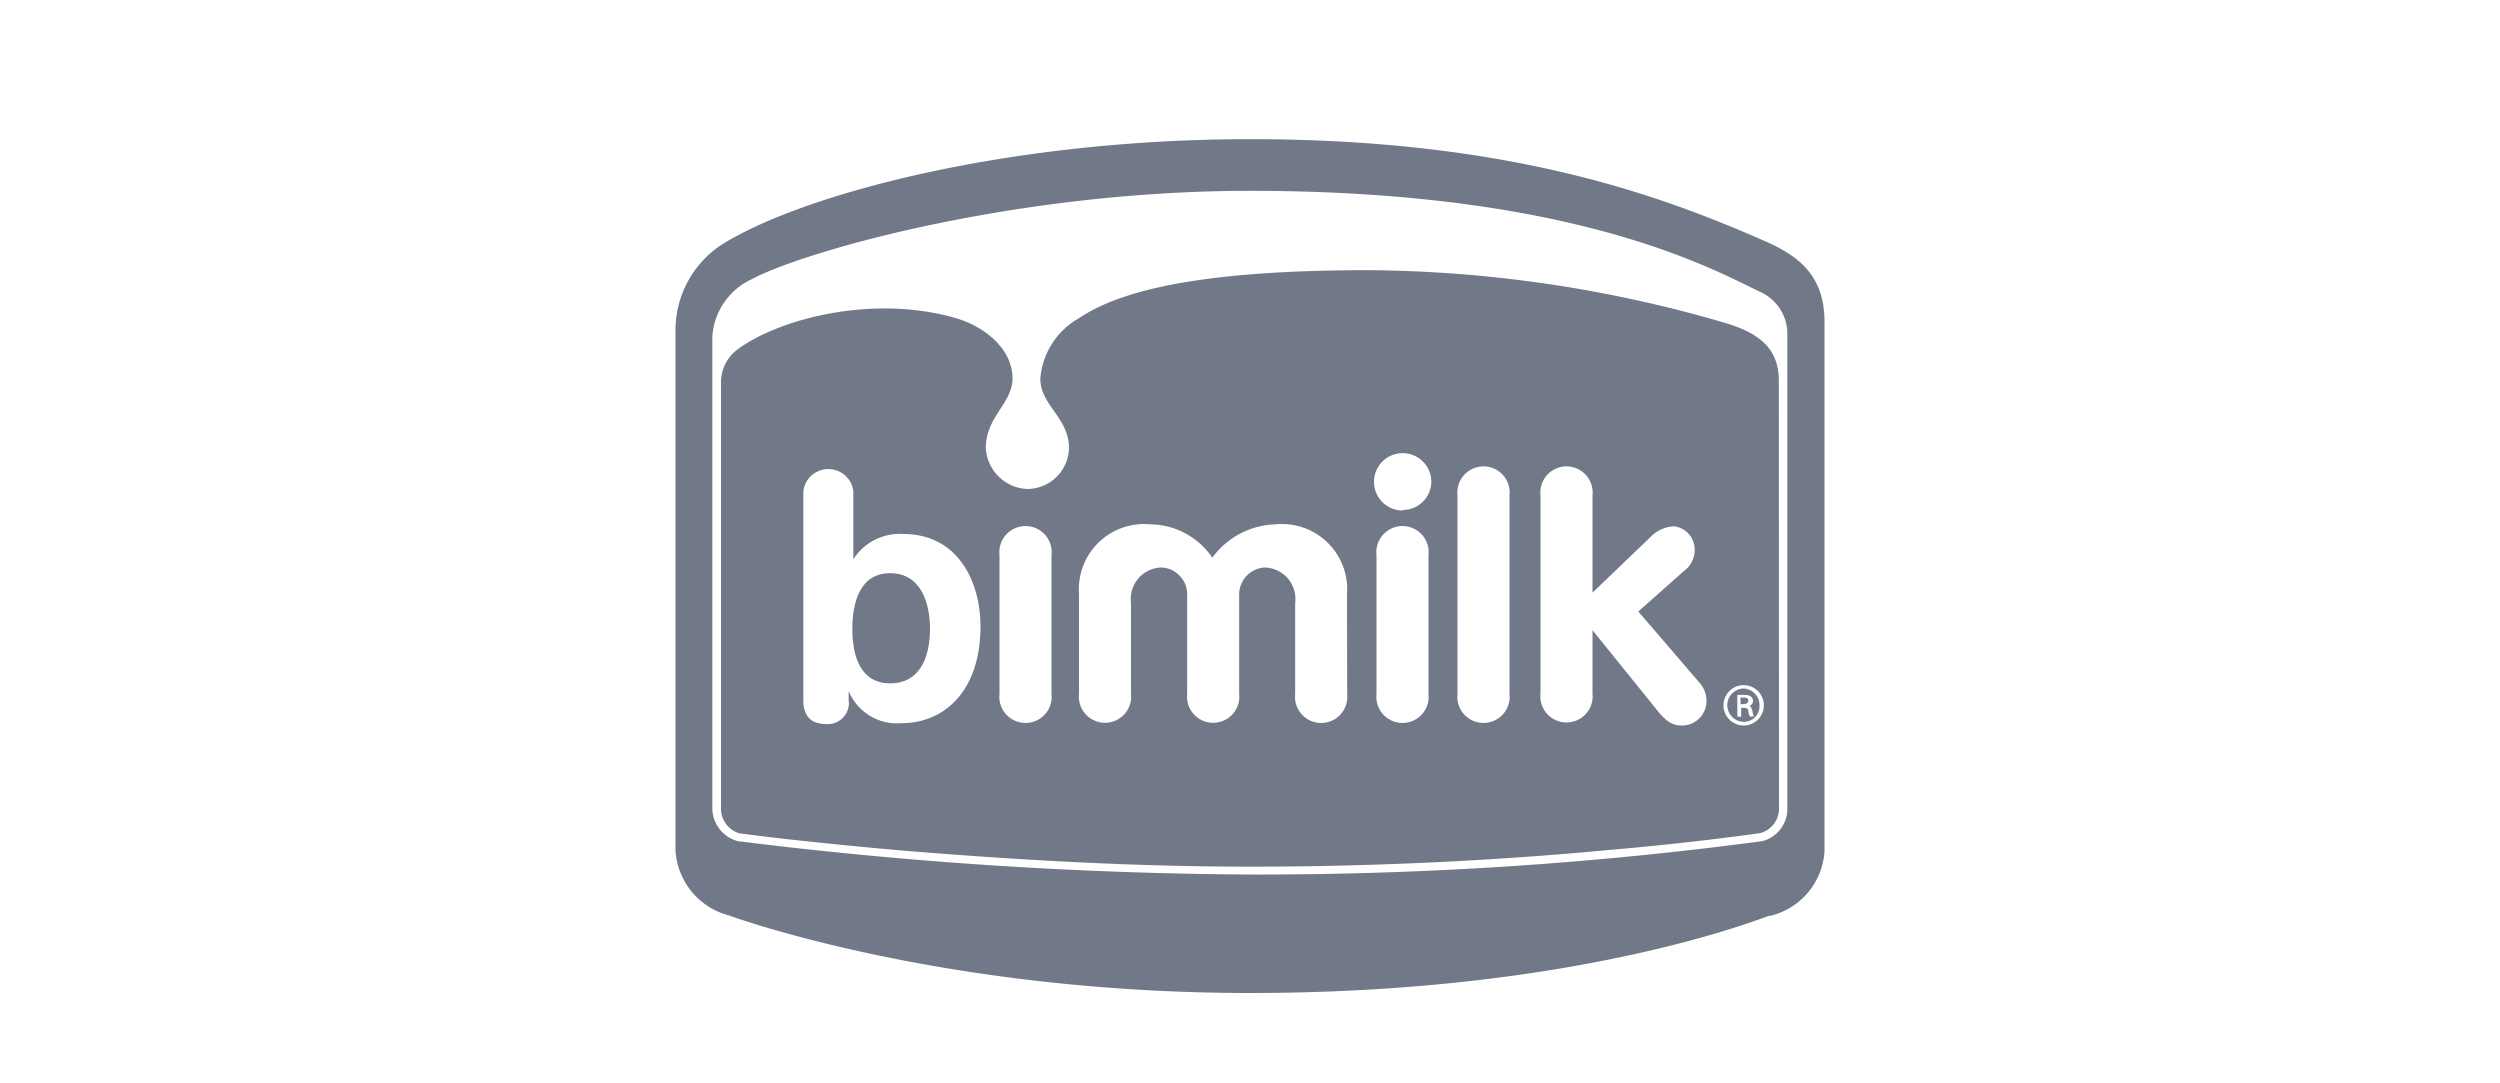 <svg id="Layer_1" data-name="Layer 1" xmlns="http://www.w3.org/2000/svg" viewBox="0 0 150 65"><defs><style>.cls-1{fill:#717989;fill-rule:evenodd;}</style></defs><title>client logos</title><path class="cls-1" d="M106.26,14.63C99.82,11.77,90.69,8.35,75,8.35c-14.4,0-26.65,3.24-31.59,6.26a6.13,6.13,0,0,0-2.88,5.17V51.05a4.3,4.3,0,0,0,3.22,3.88c.52.19,12.94,4.65,31.25,4.65,17.46,0,28.23-3.54,31.13-4.63l.09,0a4.26,4.26,0,0,0,3.25-3.87V19.31C109.47,16.56,107.94,15.44,106.26,14.63Zm-.53,35.84a228.7,228.7,0,0,1-30.73,2,259.57,259.57,0,0,1-30.73-2,2.07,2.07,0,0,1-1.53-1.9q0-14.19,0-28.39a4.09,4.09,0,0,1,2.39-3.44c3.11-1.66,15.79-5.29,29.86-5.29,19.76,0,28,4.84,30.72,6.11a2.76,2.76,0,0,1,1.53,2.55q0,14.23,0,28.46A2,2,0,0,1,105.73,50.47Z"/><path class="cls-1" d="M104.64,41.31h0a1,1,0,0,0,0,2,.94.94,0,0,0,.93-1A1,1,0,0,0,104.64,41.31ZM105,43a.85.85,0,0,1-.1-.33c0-.14-.11-.2-.29-.2h-.14V43h-.23V41.7a2.54,2.54,0,0,1,.43,0,.55.55,0,0,1,.39.1.32.32,0,0,1,.12.27.31.31,0,0,1-.24.29v0c.11,0,.16.14.21.31a.81.81,0,0,0,.09.31Z"/><path class="cls-1" d="M104.61,41.85h-.18v.4h.15c.17,0,.32-.06.32-.2S104.82,41.85,104.61,41.85Z"/><path class="cls-1" d="M53.41,34.39c-1.83,0-2.27,1.79-2.27,3.33,0,1.72.52,3.28,2.27,3.28s2.39-1.5,2.39-3.28C55.8,36.32,55.33,34.39,53.41,34.39Z"/><path class="cls-1" d="M106.73,22.85c0-1.92-1.14-2.8-3-3.41a77.86,77.86,0,0,0-21.61-3.23c-9.57,0-14.75,1.09-17.41,2.9a4.56,4.56,0,0,0-2.29,3.61c0,1.59,1.72,2.35,1.72,4.17a2.52,2.52,0,0,1-2.49,2.45,2.6,2.6,0,0,1-2.5-2.45c0-1.9,1.6-2.68,1.6-4.19,0-1.78-1.7-3.13-3.43-3.62-5-1.44-10.69.07-13.14,1.94a2.47,2.47,0,0,0-.92,1.83V48.58A1.55,1.55,0,0,0,44.36,50c1,.13,1.91.24,2.86.35,2.29.25,4.59.48,6.88.68C61,51.6,68,52,75,52c7.18,0,14.38-.33,21.53-1q3.28-.28,6.54-.68c.86-.11,1.71-.21,2.57-.34a1.53,1.53,0,0,0,1.1-1.38ZM54.09,43.39a3.13,3.13,0,0,1-3.17-1.93h0V42a1.26,1.26,0,0,1-1.36,1.44c-.93,0-1.36-.5-1.36-1.44V29.48a1.51,1.51,0,0,1,3,0v4.08h0a3.3,3.3,0,0,1,3-1.52c3.17,0,4.63,2.7,4.63,5.58C58.81,41.52,56.61,43.39,54.09,43.39Zm9-1.76a1.57,1.57,0,1,1-3.12,0V33.31a1.57,1.57,0,1,1,3.12,0Zm17.74,0a1.57,1.57,0,1,1-3.12,0V36.19a1.89,1.89,0,0,0-1.82-2.14,1.62,1.62,0,0,0-1.54,1.65v5.92a1.57,1.57,0,1,1-3.12,0V35.67a1.61,1.61,0,0,0-1.55-1.62,1.89,1.89,0,0,0-1.82,2.14v5.43a1.57,1.57,0,1,1-3.12,0v-6A3.91,3.91,0,0,1,69,31.46a4.56,4.56,0,0,1,3.74,2,4.87,4.87,0,0,1,3.81-2,3.91,3.91,0,0,1,4.27,4.19Zm4.88,0a1.57,1.57,0,1,1-3.12,0V33.31a1.57,1.57,0,1,1,3.12,0Zm-1.55-11a1.72,1.72,0,1,1,1.72-1.72A1.72,1.72,0,0,1,84.18,30.6Zm6.41,11a1.57,1.57,0,1,1-3.12,0V29.73a1.57,1.57,0,1,1,3.12,0Zm10.29,1.9c-.57,0-1-.35-1.5-1l-3.81-4.72h0v3.79a1.57,1.57,0,1,1-3.12,0V29.73a1.57,1.57,0,1,1,3.12,0v5.83L99,32.25a2.12,2.12,0,0,1,1.41-.67A1.39,1.39,0,0,1,101.68,33a1.52,1.52,0,0,1-.61,1.23L98.3,36.69,102,41a1.61,1.61,0,0,1,.39,1.06A1.47,1.47,0,0,1,100.88,43.53Zm3.76,0a1.21,1.21,0,1,1,0-2.42h0a1.21,1.21,0,0,1,0,2.42Z"/></svg>